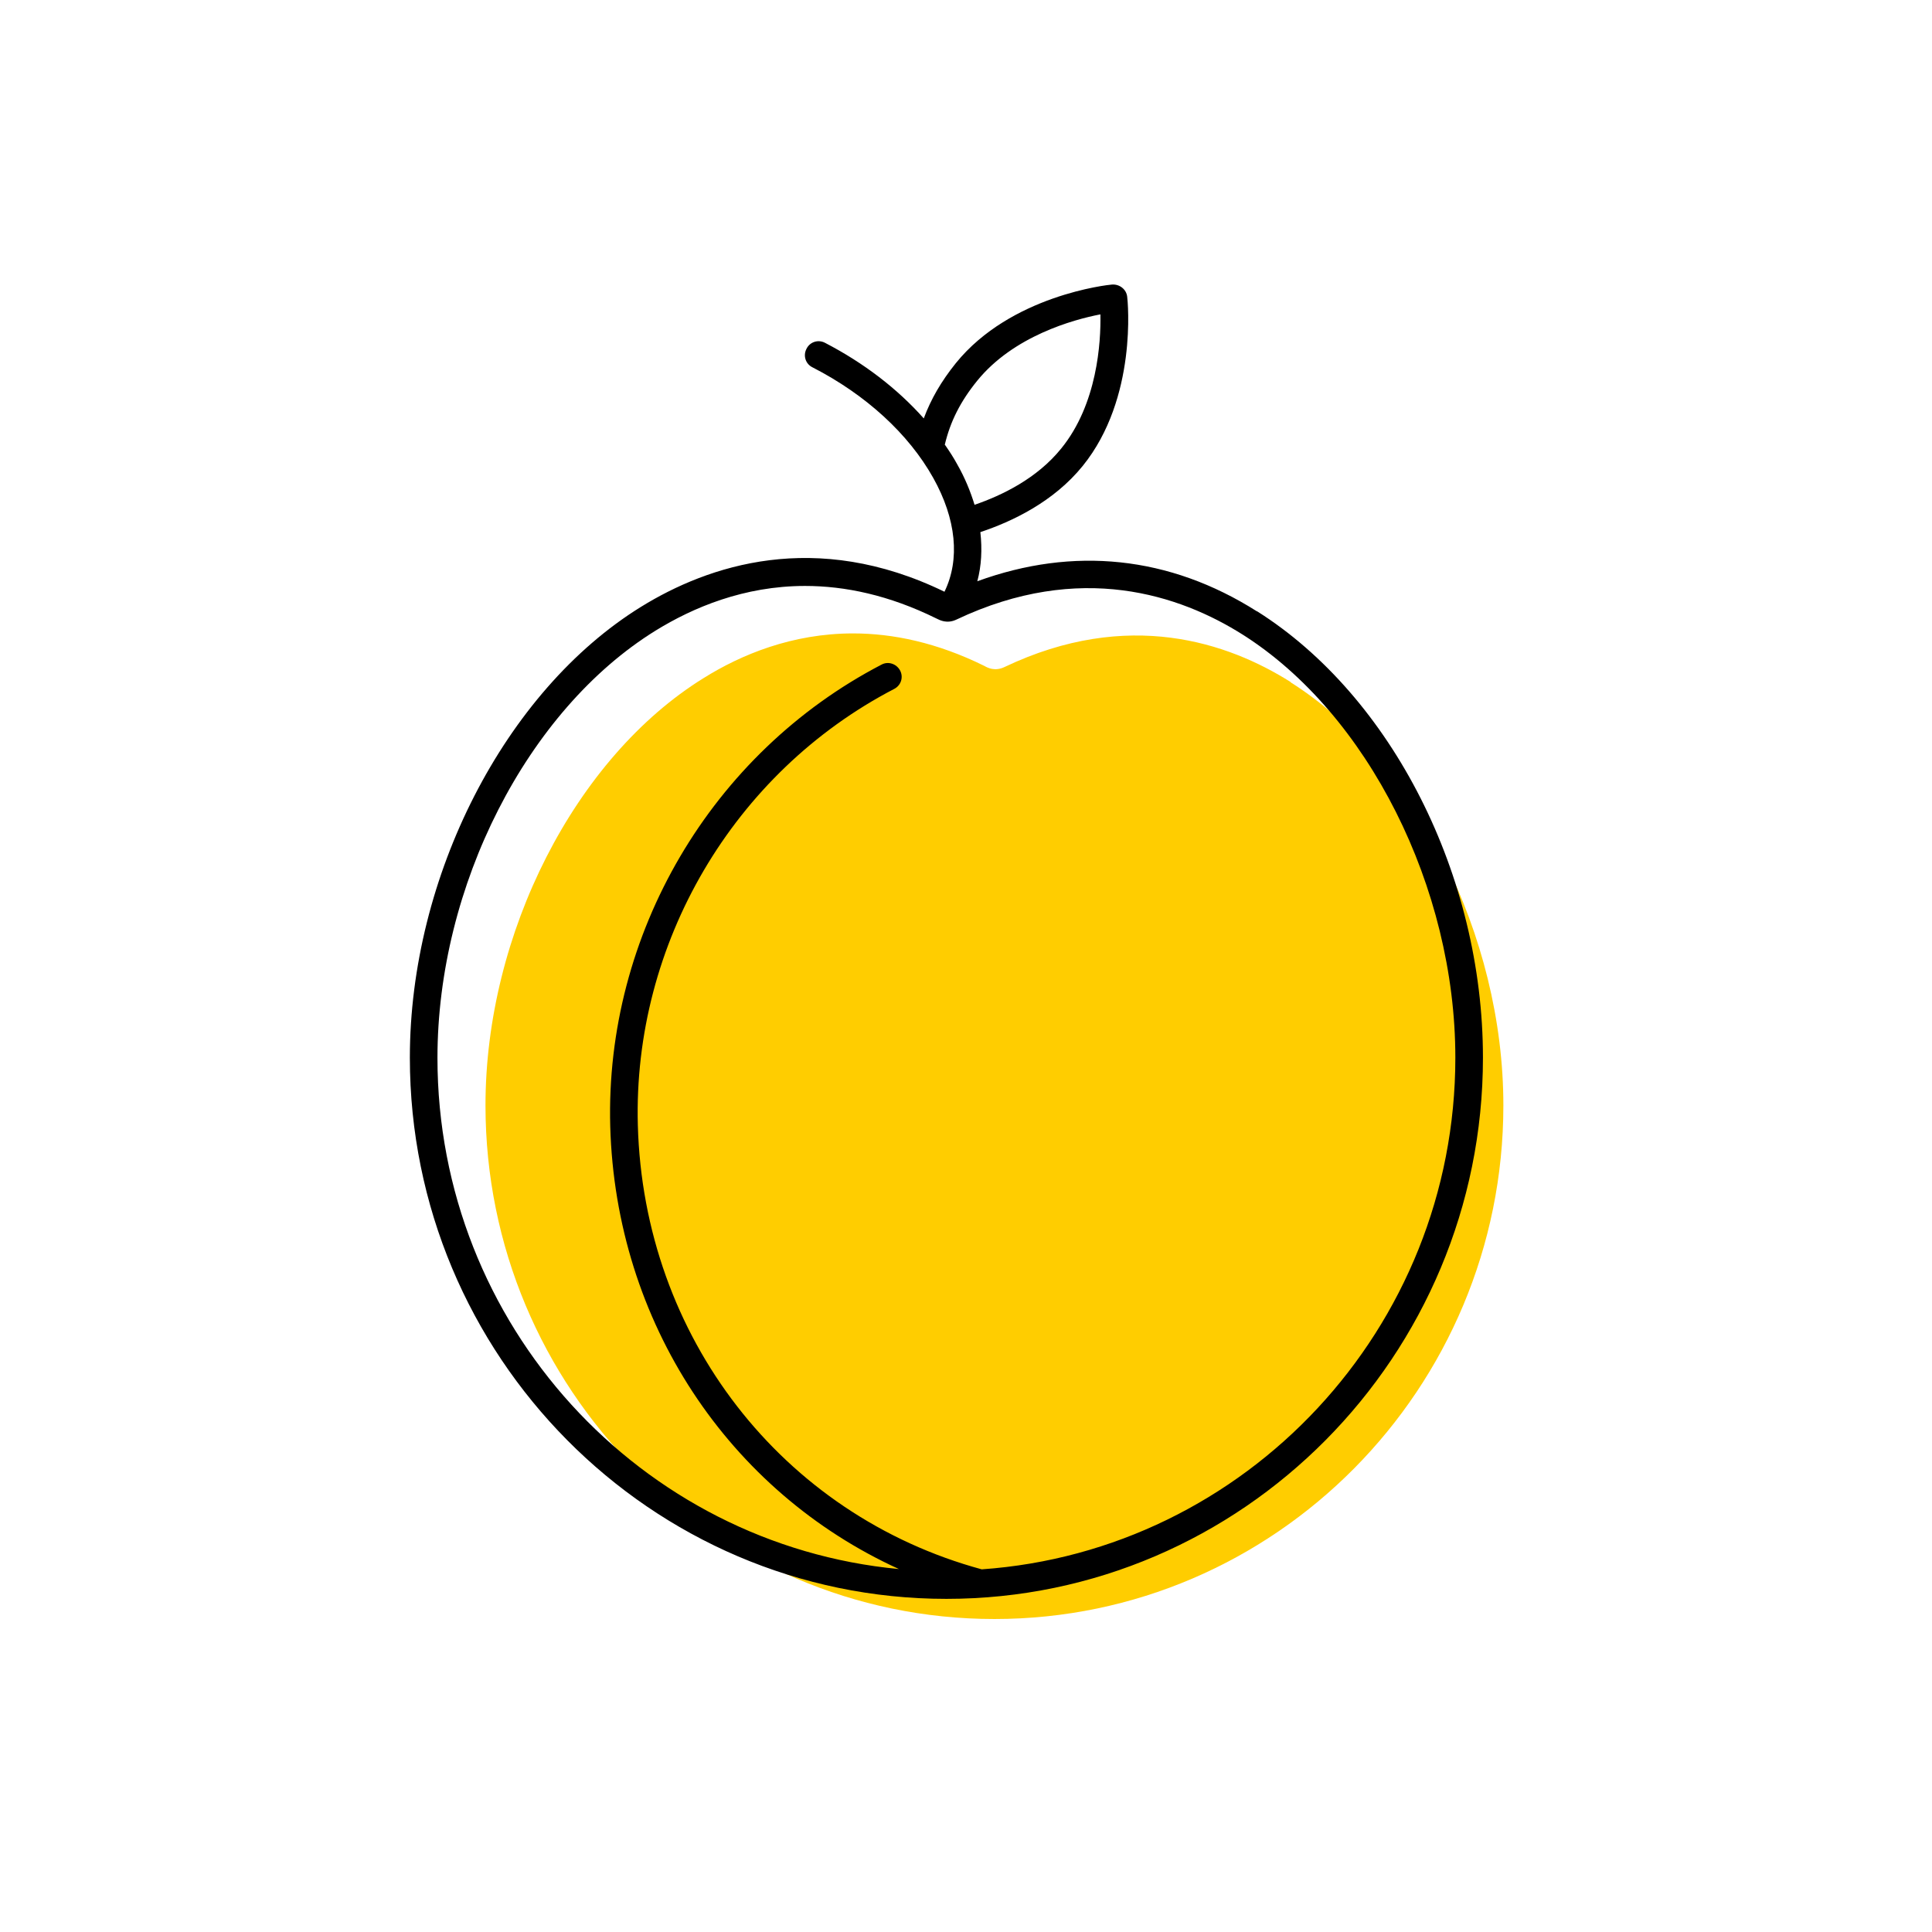 <?xml version="1.0" encoding="UTF-8"?><svg width="70" height="70" id="uuid-c95369c0-f360-44a2-9bb8-937d8f916192" xmlns="http://www.w3.org/2000/svg" viewBox="-10 -10 70 70"><rect x="-10" y="-10" width="70" height="70" fill="white"/><path d="M36.76,14.71c-2.25-1.42-5.88-2.68-10.37-.54-.34,.16-.6,.03-.72-.04-1.72-.85-3.32-1.18-4.76-1.18-2.21,0-4.06,.77-5.42,1.62-4.65,2.88-7.9,9.25-7.9,15.48,0,10.26,8.27,18.61,18.44,18.61s18.44-8.35,18.44-18.61c0-6.15-3.17-12.46-7.71-15.33Z" fill="#ffcd00" stroke-width="0"/><polygon points="24.22 11.99 24.22 12 24.22 11.99 24.22 11.99"/><path d="M42.37,34.94l-.09,.48,.2-.46s-.06-.02-.11-.02Z" fill="#ffcd00" stroke-width="0"/><path d="M35.54,12.15c-3.17-2.01-6.65-2.36-10.13-1.09,.15-.56,.18-1.16,.11-1.78,1.14-.38,2.65-1.09,3.71-2.4,1.99-2.46,1.63-5.98,1.61-6.13-.03-.27-.28-.46-.55-.44-.15,.01-3.67,.39-5.66,2.85-.53,.66-.9,1.3-1.16,2-.95-1.07-2.17-2.01-3.58-2.74-.25-.13-.55-.03-.67,.22-.13,.25-.03,.55,.22,.67,1.93,.99,3.48,2.41,4.37,4,.84,1.5,.98,2.96,.41,4.13-4.67-2.27-8.56-.96-11,.55-4.93,3.05-8.37,9.77-8.37,16.33,0,10.81,8.72,19.61,19.44,19.61s19.44-8.8,19.44-19.61c0-6.58-3.29-13.08-8.18-16.17Zm-11.31-6.03c.2-.85,.57-1.58,1.18-2.33,1.31-1.61,3.47-2.21,4.46-2.4,.02,1.01-.11,3.25-1.42,4.86-.88,1.09-2.15,1.7-3.14,2.04-.15-.49-.35-.98-.63-1.47-.13-.24-.28-.47-.44-.7Zm-.01,5.87h0Zm1.35,34.87c-7.24-1.97-12.25-8.43-12.46-16.09-.18-6.58,3.46-12.78,9.29-15.81,.25-.13,.34-.43,.21-.67-.13-.24-.43-.34-.67-.21-6.17,3.21-10.02,9.77-9.83,16.73,.2,7.1,4.29,13.23,10.46,16.04-9.36-.88-16.72-8.84-16.72-18.52,0-6.23,3.25-12.6,7.9-15.48,1.36-.84,3.21-1.62,5.42-1.62,1.44,0,3.04,.33,4.76,1.18,.12,.06,.38,.2,.72,.04,4.49-2.13,8.12-.88,10.37,.54,4.54,2.87,7.71,9.17,7.71,15.33,0,9.82-7.59,17.87-17.16,18.54Z" stroke-width="0"/></svg>